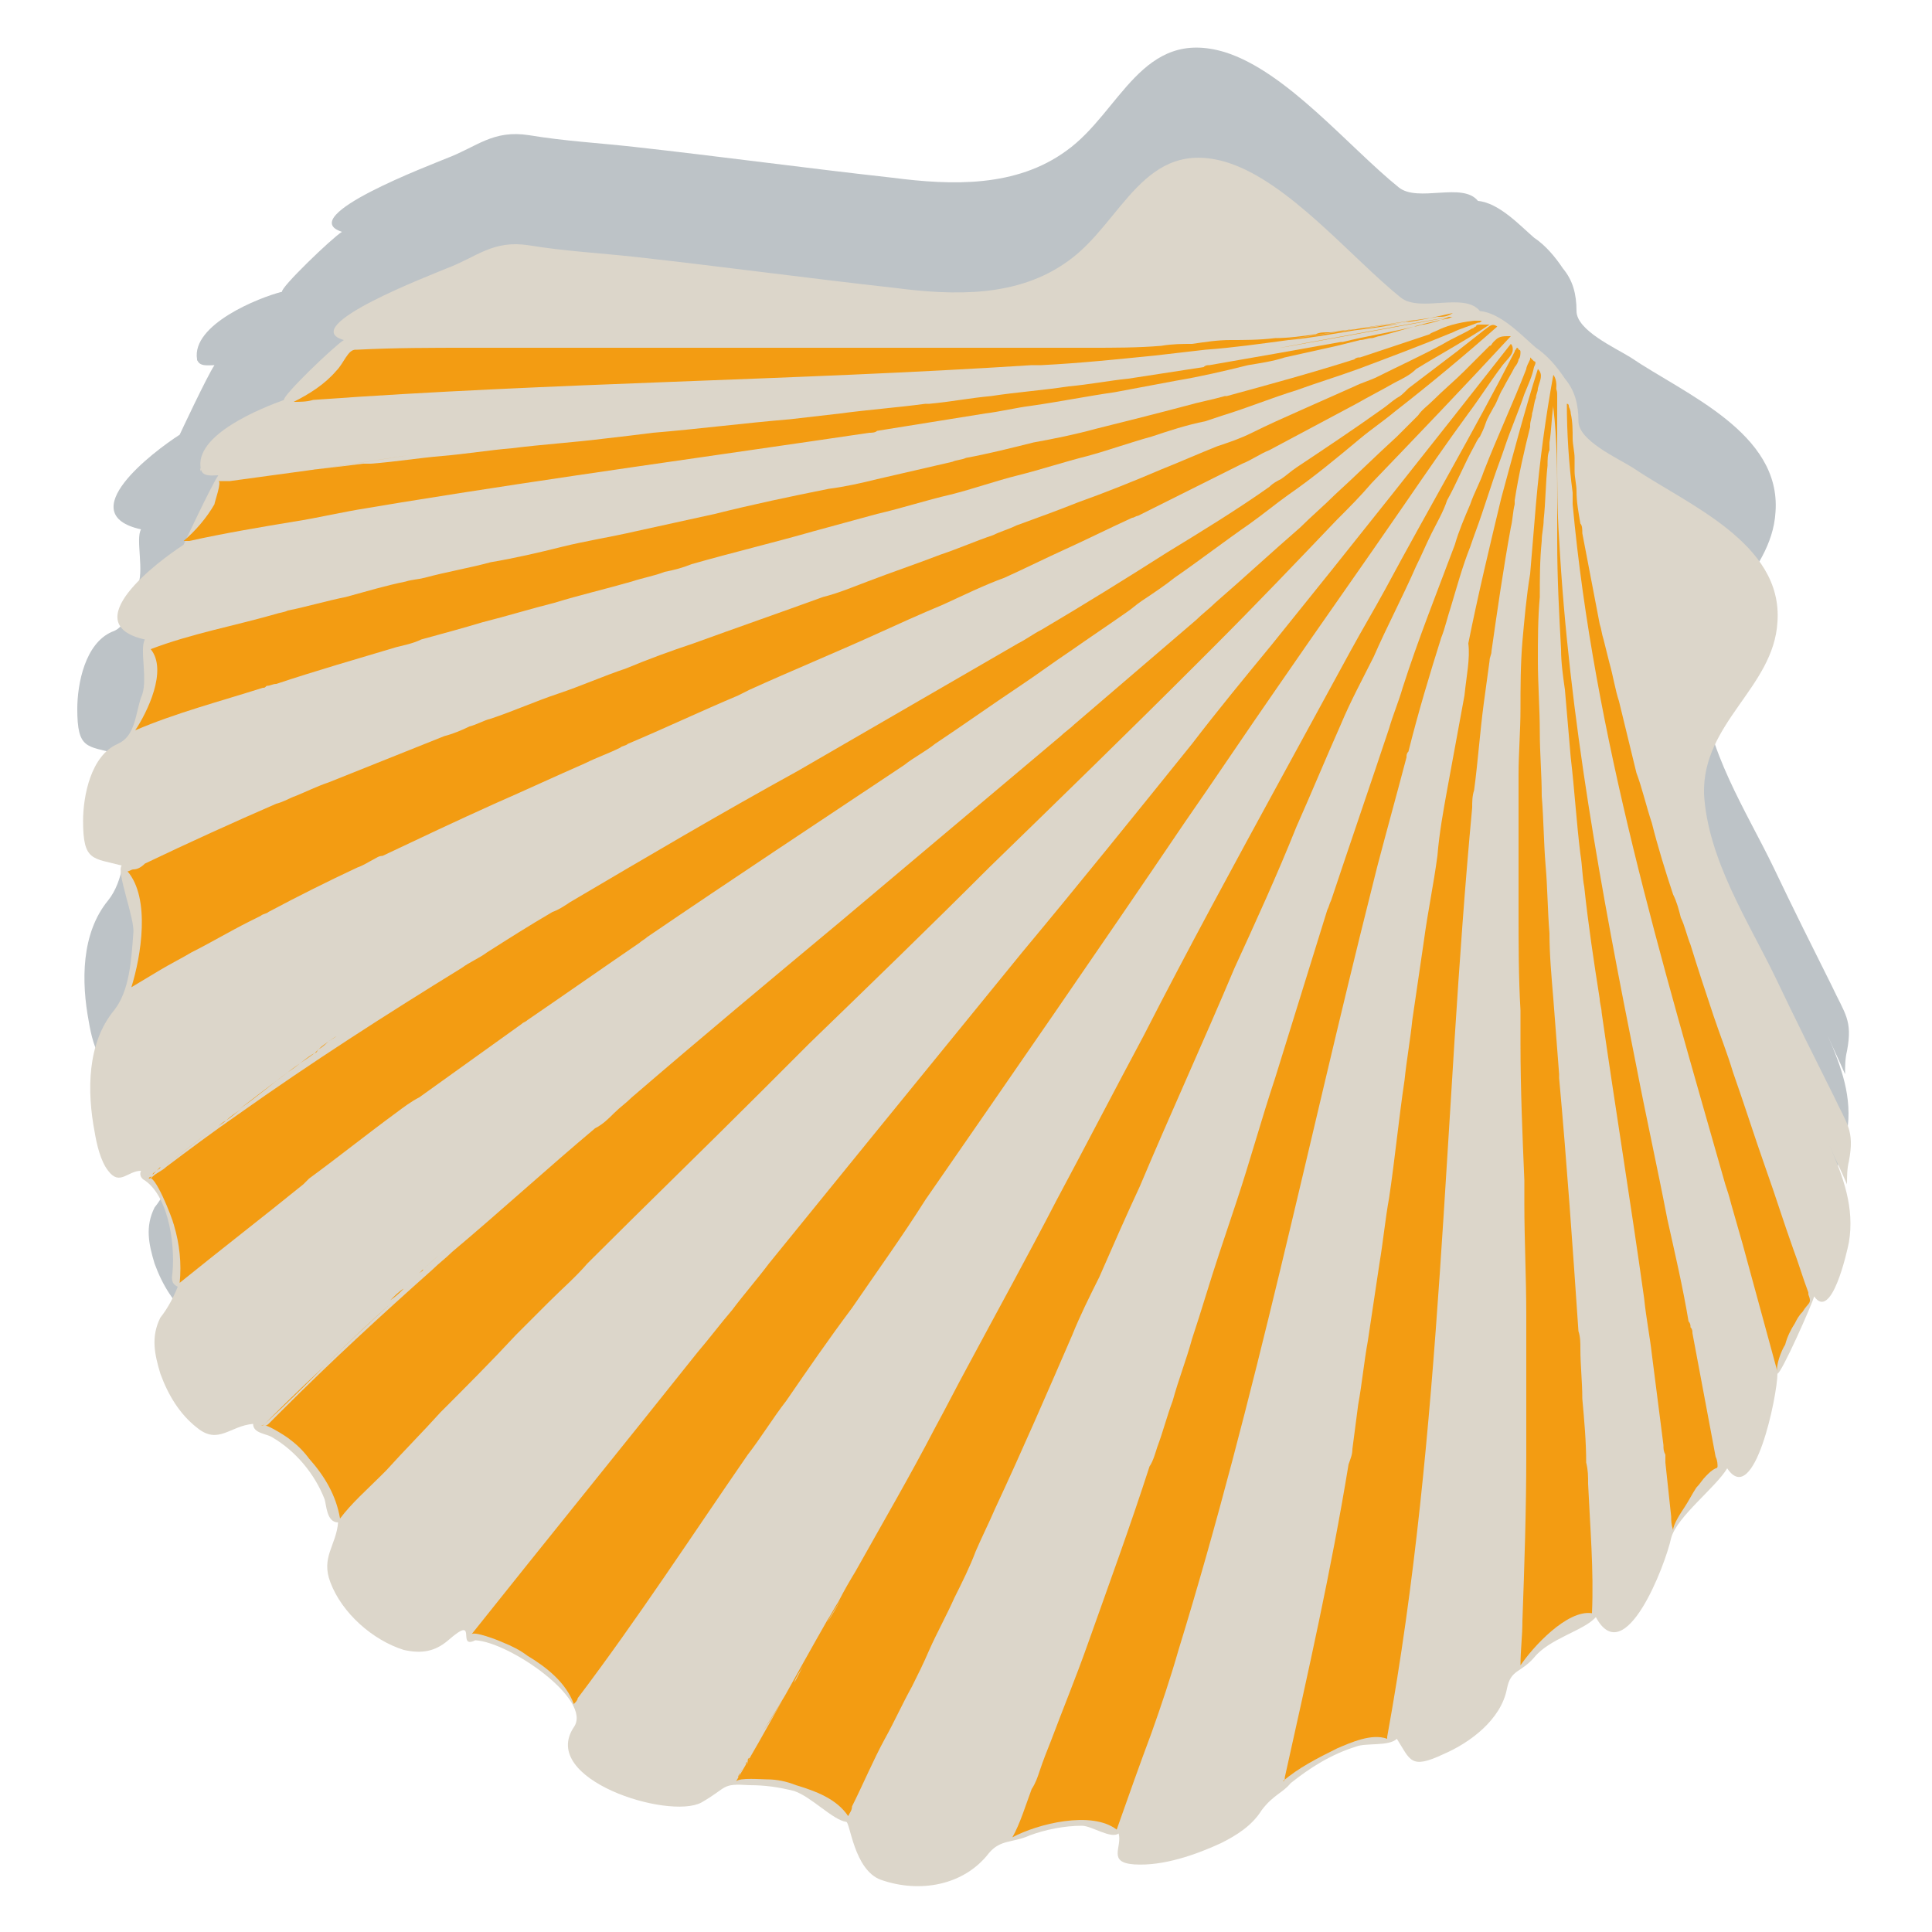 <?xml version="1.0" encoding="utf-8"?>
<!-- Generator: Adobe Illustrator 26.0.1, SVG Export Plug-In . SVG Version: 6.00 Build 0)  -->
<svg version="1.1" id="Layer_1" xmlns="http://www.w3.org/2000/svg" xmlns:xlink="http://www.w3.org/1999/xlink" x="0px" y="0px"
	 viewBox="0 0 100 100" style="enable-background:new 0 0 100 100;" xml:space="preserve">
<style type="text/css">
	.st0{fill:#BDC3C7;}
	.st1{fill:none;}
	.st2{fill:#DCD6CA;}
	.st3{fill:#F39C12;}
</style>
<g>
	<g>
		<path class="st0" d="M10.2,18.6C10.2,18.2,10.3,18.9,10.2,18.6L10.2,18.6z"/>
		<path class="st0" d="M17.7,12c-0.5,0.3-3.2,2.9-3.1,3.1c-1.2,0.3-4.7,1.7-4.4,3.5c0.1,0.4,0.6,0.3,0.9,0.3
			c-0.4,0.6-1.8,3.6-1.8,3.6c-1.4,0.9-5.6,4.1-2,4.9c-0.3,0.5,0.2,2.2-0.2,3c-0.4,0.8-0.4,2-1.3,2.3c-1.4,0.6-1.8,2.7-1.8,4
			c0,2.1,0.5,1.9,2,2.3c-0.2,0.3,0.7,2.9,0.6,3.6c-0.1,1.4-0.2,3-1,4c-1.4,1.7-1.4,4.2-1,6.3c0.1,0.6,0.3,1.5,0.7,2
			c0.6,0.8,1,0,1.7,0c-0.1,0.2,0,0.4,0.2,0.5c1.3,0.9,1.6,3.6,1.4,5c0,0.3,0.1,0.4,0.3,0.5c-0.2,0.5-0.5,1.1-0.9,1.6
			c-0.5,1-0.3,1.9,0,2.9c0.4,1.1,1,2.1,1.9,2.8c1.1,0.9,1.7-0.1,2.9-0.2c0,0.5,0.7,0.5,1,0.7c1.2,0.7,2.2,1.9,2.7,3.2
			c0.1,0.3,0.1,1.2,0.7,1.2c-0.1,1.2-0.9,1.8-0.4,3.1c0.6,1.6,2.2,3,3.8,3.5c0.9,0.2,1.6,0.1,2.3-0.5c1.6-1.4,0.4,0.5,1.4,0
			c1.8,0.1,6.1,3.1,5.1,4.5c-1.8,2.7,4.9,4.8,6.6,3.9c1.4-0.8,1-1,2.5-0.9c0.8,0,1.5,0.1,2.3,0.3c0.9,0.3,2,1.5,2.8,1.6
			c0.2,0,0.4,2.5,1.8,3c2,0.7,4.3,0.3,5.6-1.4c0.6-0.7,1.2-0.5,2.1-0.9c0.8-0.3,1.8-0.5,2.7-0.5c0.5,0,1.5,0.7,1.9,0.4
			c0.2,0.7-0.6,1.5,0.8,1.6c1.5,0.1,3.2-0.5,4.5-1.1c0.8-0.4,1.6-0.9,2.1-1.7c0.6-0.8,1.1-1,1.5-1.4c1-0.8,2.1-1.5,3.4-1.9
			c0.5-0.2,1.7,0,2.1-0.4c0.7,1.1,0.7,1.6,2.4,0.8c1.4-0.6,3-1.8,3.3-3.4c0.2-1,0.7-0.8,1.4-1.6c0.8-1,2.6-1.4,3.2-2.1
			c1.5,2.8,3.6-2.7,3.9-4.1c0-0.1,0.1-0.2,0.2-0.4c0,0,0,0,0,0c0,0,0,0,0,0c0.6-1,2.2-2.3,2.8-3.2c1.4,2.1,2.6-3.8,2.6-4.9
			c0.2,0,1.8-3.6,1.9-4c0.9,1.3,1.7-2.3,1.8-2.8c0.3-1.8-0.3-3.4-1-5c0.3,0.7,0.6,1.3,0.9,2c0-0.4,0-0.8,0.1-1.2
			c0.3-1.6-0.1-1.9-0.8-3.4c-1-2-2-4-3-6.1c-1.4-2.9-3.5-6.1-3.7-9.5c-0.1-3.7,3.6-5.5,3.8-8.9c0.3-4.1-4.7-6.1-7.5-8
			c-0.8-0.5-2.8-1.4-2.8-2.4c0-0.9-0.2-1.6-0.7-2.2c-0.4-0.6-0.9-1.2-1.5-1.6c-0.7-0.6-1.8-1.8-2.9-1.9c-0.8-1-3.1,0.1-4.1-0.7
			c-2.6-2.1-5.8-6-9-7c-4.3-1.3-5.4,3.1-8.2,5.1c-2.6,1.9-5.9,1.8-9,1.4c-4.5-0.5-8.9-1.1-13.4-1.6C31,7.4,29.2,7.3,27.4,7
			c-1.9-0.3-2.7,0.6-4.3,1.2C22.4,8.5,15.2,11.2,17.7,12z"/>
	</g>
	<g>
		<path class="st1" d="M8.2,50.1c0.6-0.3,1.1-0.6,1.6-0.9C9.3,49.5,8.8,49.8,8.2,50.1z"/>
		<path class="st1" d="M22.5,29.6c-0.2,0-0.4,0.1-0.6,0.1c1.1-0.3,2.3-0.5,3.4-0.8C24.4,29.1,23.4,29.3,22.5,29.6z"/>
		<path class="st1" d="M11.9,24.8c-0.1,0-0.2,0-0.3,0C11.7,24.8,11.8,24.8,11.9,24.8C11.9,24.8,11.9,24.8,11.9,24.8z"/>
		<path class="st1" d="M12.5,24.7c-0.1,0-0.1,0-0.2,0c1.5-0.2,2.9-0.4,4.4-0.6C15.3,24.3,13.9,24.5,12.5,24.7z"/>
		<path class="st1" d="M26.7,22.9c1.6-0.2,3.2-0.3,4.8-0.5C29.9,22.6,28.3,22.7,26.7,22.9z"/>
		<path class="st1" d="M19.7,23.7c-0.1,0-0.2,0-0.2,0c1.2-0.2,2.4-0.3,3.7-0.4C22,23.5,20.8,23.6,19.7,23.7z"/>
		<path class="st1" d="M15.5,26.9c1.3-0.2,2.5-0.5,3.8-0.7C18,26.5,16.7,26.7,15.5,26.9z"/>
		<path class="st1" d="M28.3,17.8c1.2,0,2.3,0,3.5,0C30.6,17.8,29.4,17.8,28.3,17.8z"/>
		<path class="st1" d="M22.7,17.9c-1.3,0-2.5,0-3.8,0.1c-0.2,0-0.3,0-0.5,0c1.9-0.1,3.9-0.1,5.8-0.1C23.7,17.9,23.2,17.9,22.7,17.9z
			"/>
		<path class="st1" d="M12.9,42.1c-1.1,0.5-2.3,1-3.4,1.5c-0.5,0.2-1,0.5-1.6,0.7c-0.1,0-0.2,0.1-0.4,0.2c2.3-1,4.5-2.1,6.8-3
			C13.8,41.7,13.4,41.9,12.9,42.1z"/>
		<path class="st1" d="M15,31.4c1-0.3,2-0.5,3-0.7C17,30.9,16,31.1,15,31.4z"/>
		<path class="st1" d="M20.5,33.2c-2.1,0.6-4.2,1.3-6.2,1.9c2.5-0.8,5-1.6,7.5-2.3C21.4,33,21,33.1,20.5,33.2z"/>
		<path class="st2" d="M10.4,24.3c0.1,0.4,0.6,0.3,0.9,0.3c-0.4,0.6-1.8,3.6-1.8,3.6c-1.4,0.9-5.6,4.1-2,4.9c-0.3,0.5,0.2,2.2-0.2,3
			C7,37,7,38.1,6.1,38.5c-1.4,0.6-1.8,2.7-1.8,4c0,2.1,0.5,1.9,2,2.3C6,45.1,7,47.6,6.9,48.3c-0.1,1.4-0.2,3-1,4
			c-1.4,1.7-1.4,4.2-1,6.3c0.1,0.6,0.3,1.5,0.7,2c0.6,0.8,1,0,1.7,0c-0.1,0.2,0,0.4,0.2,0.5c1.3,0.9,1.6,3.6,1.4,5
			c0,0.3,0.1,0.4,0.3,0.5c-0.2,0.5-0.5,1.1-0.9,1.6c-0.5,1-0.3,1.9,0,2.9c0.4,1.1,1,2.1,1.9,2.8c1.1,0.9,1.7-0.1,2.9-0.2
			c0,0.5,0.7,0.5,1,0.7c1.2,0.7,2.2,1.9,2.7,3.2c0.1,0.3,0.1,1.2,0.7,1.2c-0.1,1.2-0.9,1.8-0.4,3.1c0.6,1.6,2.2,3,3.8,3.5
			c0.9,0.2,1.6,0.1,2.3-0.5c1.6-1.4,0.4,0.5,1.4,0c1.8,0.1,6.1,3.1,5.1,4.5c-1.8,2.7,4.9,4.8,6.6,3.9c1.4-0.8,1-1,2.5-0.9
			c0.8,0,1.5,0.1,2.3,0.3c0.9,0.3,2,1.5,2.7,1.6c0.2,0,0.4,2.5,1.8,3c2,0.7,4.3,0.3,5.6-1.4c0.6-0.7,1.2-0.5,2.1-0.9
			c0.8-0.3,1.8-0.5,2.7-0.5c0.5,0,1.5,0.7,1.9,0.4c0.2,0.7-0.6,1.5,0.8,1.6c1.5,0.1,3.2-0.5,4.5-1.1c0.8-0.4,1.6-0.9,2.1-1.7
			c0.6-0.8,1.1-0.9,1.5-1.4c1-0.8,2.1-1.5,3.4-1.9c0.5-0.2,1.7,0,2.1-0.4c0.7,1.1,0.7,1.6,2.4,0.8c1.4-0.6,3-1.8,3.3-3.4
			c0.2-1,0.7-0.8,1.4-1.6c0.8-1,2.6-1.4,3.2-2.1c1.5,2.8,3.6-2.7,3.9-4.1c0.3-1.1,2.3-2.6,2.9-3.6c1.4,2.1,2.6-3.8,2.6-4.9
			c0.2,0,1.8-3.6,1.9-4c0.9,1.3,1.7-2.3,1.8-2.8c0.3-1.8-0.3-3.4-1-5c0.3,0.7,0.6,1.3,0.9,2c0-0.4,0-0.8,0.1-1.2
			c0.3-1.6-0.1-1.9-0.8-3.4c-1-2-2-4-3-6.1c-1.4-2.9-3.5-6.1-3.7-9.5c-0.1-3.7,3.6-5.5,3.8-8.9c0.3-4.1-4.7-6.1-7.5-8
			c-0.8-0.5-2.8-1.4-2.8-2.4c0-0.9-0.2-1.6-0.7-2.2c-0.4-0.6-0.9-1.2-1.5-1.6c-0.7-0.6-1.8-1.8-2.9-1.9c-0.8-1-3.1,0.1-4.1-0.7
			c-2.6-2.1-5.8-6-9-7c-4.3-1.3-5.4,3.1-8.2,5.1c-2.6,1.9-5.9,1.8-9,1.4c-4.5-0.5-8.9-1.1-13.4-1.6c-1.8-0.2-3.7-0.3-5.5-0.6
			c-1.9-0.3-2.7,0.6-4.3,1.2c-0.7,0.3-7.8,3-5.3,3.7c-0.5,0.3-3.2,2.9-3.1,3.1C13.6,21.1,10,22.5,10.4,24.3
			C10.4,24.6,10.3,24,10.4,24.3z"/>
		<g>
			<path class="st3" d="M81.4,26.1c1.1,12,4.6,23.6,7.9,35.2c0.1,0.3,0.2,0.6,0.3,1c0.2,0.7,0.4,1.4,0.6,2.1
				c0.6,2.2,1.2,4.4,1.8,6.6c0,0-4.2-16.3,0,0c-0.1-0.3,0.2-1.1,0.4-1.4c0.1-0.4,0.3-0.8,0.5-1.1c0.1-0.2,0.2-0.4,0.4-0.6
				c0.3-0.5,0.5-0.4,0.3-0.9c0,0,0,0,0-0.1c-0.3-0.8-0.5-1.5-0.8-2.3c-0.5-1.4-0.9-2.7-1.4-4.1c0,0,0,0,0,0c-0.6-1.7-1.1-3.3-1.7-5
				c-0.3-1-0.7-2-1-2.9c-0.4-1.2-0.8-2.4-1.2-3.7c-0.2-0.5-0.3-1-0.5-1.4c-0.1-0.4-0.2-0.8-0.4-1.2c-0.4-1.2-0.8-2.5-1.1-3.7
				c-0.3-0.9-0.5-1.8-0.8-2.6c-0.3-1.2-0.6-2.5-0.9-3.7c-0.2-0.6-0.3-1.3-0.5-2c-0.1-0.4-0.2-0.8-0.3-1.2c-0.1-0.3-0.1-0.5-0.2-0.8
				c-0.3-1.6-0.6-3.1-0.9-4.7c0-0.2,0-0.4-0.1-0.5c-0.1-0.6-0.2-1.1-0.2-1.7c0-0.3-0.1-0.7-0.1-1c0-0.1,0-0.2,0-0.4
				c0-0.1,0-0.2,0-0.3c0-0.3-0.1-0.7-0.1-1c0-0.4,0-0.9-0.1-1.3c0-0.2-0.1-0.3-0.1-0.4c0,0,0-0.1-0.1-0.1c0,0,0,0,0,0
				c0,1.5,0.1,3.1,0.3,4.6C81.4,25.6,81.4,25.9,81.4,26.1z"/>
			<path class="st3" d="M80.6,26c0,0.7,0,1.3,0,2c0,1.9,0.1,3.8,0.2,5.6c0,0.7,0.1,1.4,0.2,2.1c0.1,1.2,0.2,2.3,0.3,3.5
				c0.2,1.7,0.3,3.4,0.5,5c0.1,0.6,0.1,1.2,0.2,1.7c0.2,1.9,0.5,3.9,0.8,5.8c0,0.2,0.1,0.5,0.1,0.7c0.7,4.9,1.5,9.8,2.2,14.8
				c0.1,1,0.3,2,0.4,2.9c0.2,1.6,0.4,3.1,0.6,4.7c0,0.2,0,0.3,0.1,0.5c0,0.1,0,0.3,0,0.4c0.1,0.9,0.2,1.9,0.3,2.8
				c0,0.2,0,0.4,0.1,0.7c0-0.3,0.4-0.9,0.6-1.2c0.2-0.3,0.4-0.7,0.6-1c0.2-0.2,0.3-0.4,0.5-0.6c0.2-0.2,0.3-0.3,0.5-0.4
				c0.1,0,0.1-0.1,0.1-0.1c0-0.1,0-0.3-0.1-0.5c0,0,0,0,0,0c-0.4-2.1-0.8-4.3-1.2-6.4c0-0.1,0-0.2-0.1-0.3c0-0.1,0-0.2-0.1-0.3
				c-0.3-1.8-0.7-3.5-1.1-5.3c-0.5-2.6-1.1-5.3-1.6-7.9c-1.8-9-3.5-18.1-4-27.3c0,0,0,0,0,0c0,0,0,0,0,0c-0.1-1.4-0.1-2.9-0.1-4.3
				c0,0,0,0,0-0.1c0-0.7,0-1.5,0-2.2c0-0.1,0-0.2,0-0.3c0-0.2,0-0.4,0-0.5c0-0.2,0-0.4-0.2-0.5c0,0.2,0,0.4,0,0.5c0,0.2,0,0.4,0,0.6
				C80.6,22.8,80.6,24.4,80.6,26z"/>
			<path class="st3" d="M78.8,33.2c-0.1,1.2-0.1,2.4-0.1,3.5c0,1.1-0.1,2.3-0.1,3.4c0,1.5,0,3,0,4.5c0,0.8,0,1.6,0,2.4
				c0,1.8,0,3.6,0.1,5.3c0,0.6,0,1.1,0,1.7c0,2.4,0.1,4.7,0.2,7.1c0,0.4,0,0.8,0,1.2c0,1.9,0.1,3.8,0.1,5.8c0,0.8,0,1.5,0,2.3
				c0,1.6,0,3.2,0,4.7c0,0.1,0,0.2,0,0.2c0,2.9-0.1,5.8-0.2,8.6c0,0.8-0.1,1.5-0.1,2.3c0,0,0,0,0,0c0.6-0.9,2.4-2.9,3.7-2.7
				c0,0,0,0,0,0c0.1-2.2-0.1-4.5-0.2-6.7c0-0.4,0-0.7-0.1-1.1c0-1.1-0.1-2.2-0.2-3.3c0-0.9-0.1-1.7-0.1-2.6c0-0.3,0-0.6-0.1-0.9
				c-0.3-4.4-0.6-8.7-1-13.1c0-0.1,0-0.2,0-0.2c-0.1-1.3-0.2-2.6-0.3-3.9c-0.1-1.2-0.2-2.3-0.2-3.4c-0.1-1.2-0.1-2.4-0.2-3.5
				c-0.1-1.2-0.1-2.4-0.2-3.6c0-1.1-0.1-2.2-0.1-3.3c0-1.2-0.1-2.5-0.1-3.7c0-1.1,0-2.2,0.1-3.3c0-1,0-1.9,0.1-2.9
				c0-0.4,0.1-0.7,0.1-1.1c0.1-0.9,0.1-1.9,0.2-2.8c0-0.3,0-0.6,0.1-0.8c0-0.1,0-0.2,0-0.4c0.1-0.6,0.1-1.2,0.2-1.9
				c0.1-0.5,0.3-1.2,0-1.6c-0.4,2.2-0.7,4.4-0.9,6.7c-0.1,1.2-0.2,2.4-0.3,3.6C79,30.9,78.9,32.1,78.8,33.2z"/>
			<path class="st3" d="M75.8,36c-0.3,1.6-0.6,3.3-0.9,4.9c-0.2,1.1-0.4,2.2-0.5,3.4c-0.2,1.5-0.5,2.9-0.7,4.4
				c-0.2,1.4-0.4,2.7-0.6,4.1c-0.1,1-0.3,2.1-0.4,3.1c-0.3,2-0.5,4.1-0.8,6.1c-0.2,1.1-0.3,2.2-0.5,3.4c-0.2,1.3-0.4,2.7-0.6,4
				c-0.2,1.1-0.3,2.2-0.5,3.3c-0.1,0.8-0.2,1.5-0.3,2.3c0,0.3-0.1,0.5-0.2,0.8c-0.9,5.5-2.1,10.8-3.3,16.2c0,0.1,0,0.2-0.1,0.2
				c0.8-0.7,1.8-1.2,2.8-1.7c0.7-0.3,1.8-0.8,2.6-0.5c0,0,0-0.1,0-0.1c2.9-15.9,2.9-32.1,4.4-48.1c0-0.3,0-0.6,0.1-0.9
				c0.2-1.5,0.3-3,0.5-4.5c0.1-0.7,0.2-1.5,0.3-2.2c0-0.2,0.1-0.3,0.1-0.5c0.3-2.1,0.6-4.2,1-6.4c0.1-0.4,0.1-0.8,0.2-1.2
				c0-0.1,0-0.1,0-0.2c0.2-1.3,0.5-2.6,0.8-3.8c0,0,0-0.1,0-0.1c0-0.2,0.1-0.4,0.1-0.6c0.1-0.3,0.1-0.6,0.2-0.8
				c0-0.2,0.1-0.3,0.1-0.5c0.1-0.4,0.3-0.7,0-1c-0.7,2.2-1.3,4.5-1.9,6.7c-0.6,2.5-1.2,5-1.7,7.5C76.1,34.1,75.9,35,75.8,36z"/>
			<path class="st3" d="M76.8,24.4c-0.2,0.6-0.5,1.1-0.7,1.7c-0.3,0.7-0.6,1.4-0.8,2.1c-0.9,2.4-1.9,4.9-2.7,7.4
				c-0.2,0.7-0.5,1.4-0.7,2.1c-1,3-2,5.9-3,8.9c-0.1,0.2-0.1,0.3-0.2,0.5c-0.9,2.9-1.8,5.8-2.7,8.7c-0.7,2.1-1.3,4.3-2,6.4
				c-0.3,0.9-0.6,1.8-0.9,2.7c-0.5,1.5-0.9,2.9-1.4,4.4c-0.3,1.1-0.7,2.1-1,3.2c-0.3,0.8-0.5,1.6-0.8,2.4c-0.1,0.3-0.2,0.7-0.4,1
				c-1,3.1-2.1,6.1-3.2,9.2c-0.6,1.7-1.3,3.4-1.9,5c-0.2,0.5-0.4,1-0.6,1.6c-0.1,0.3-0.2,0.6-0.4,0.9c0,0,0,0,0,0
				c-0.3,0.8-0.6,1.8-1,2.5c0.4-0.2,0,0,0,0c1.3-0.7,4.1-1.4,5.4-0.4c0.6-1.7,1.2-3.4,1.8-5c0.5-1.4,1-2.9,1.4-4.3c0,0,0,0,0,0
				C65,72.4,67.7,59.1,71,46c0.1-0.4,0.2-0.8,0.3-1.2c0.5-1.9,1-3.7,1.5-5.6c0-0.1,0-0.2,0.1-0.3c0.5-2,1.1-4,1.7-5.9
				c0.2-0.5,0.3-1,0.5-1.6c0.3-1,0.6-2.1,1-3.1c0.2-0.6,0.4-1.1,0.6-1.7c0.2-0.6,0.4-1.2,0.6-1.8c0.2-0.6,0.4-1.1,0.6-1.7
				c0.3-0.9,0.7-1.8,1-2.7c0.2-0.5,0.4-0.9,0.5-1.4c0.1-0.2,0.1-0.3,0-0.3c0,0-0.1-0.1-0.2-0.2c0,0,0,0.1,0,0.1
				c-0.1,0.2-0.2,0.4-0.2,0.5C78.3,20.9,77.5,22.6,76.8,24.4z"/>
			<path class="st3" d="M71.7,30.5c-0.6,1.1-1.2,2.1-1.8,3.2c-1.2,2.2-2.4,4.4-3.6,6.6c-2.4,4.4-4.8,8.8-7.1,13.3
				c-1.5,2.8-3,5.7-4.5,8.5c-1.5,2.9-3.1,5.8-4.6,8.6c-0.6,1.1-1.1,2.1-1.7,3.2c-1.3,2.5-2.7,4.9-4.1,7.4c-0.3,0.5-0.6,1-0.9,1.6
				c-0.2,0.3-0.4,0.7-0.6,1c-1.6,2.8-3.1,5.6-4.7,8.3c0.2-0.2,1.3-0.1,1.6-0.1c0.5,0,1,0.1,1.5,0.3c1,0.3,2.1,0.7,2.7,1.6l0,0
				c0.1-0.2,0.2-0.3,0.2-0.5c0.6-1.2,1.1-2.4,1.7-3.5c0.5-0.9,0.9-1.8,1.4-2.7c0.3-0.6,0.6-1.2,0.9-1.9c0.4-0.9,0.9-1.8,1.3-2.7
				c0.4-0.8,0.8-1.6,1.1-2.4c0.3-0.7,0.7-1.5,1-2.2c1.4-3,2.7-6,4-9c0.4-1,0.9-2,1.4-3c0.7-1.6,1.4-3.2,2.1-4.7
				c1.6-3.8,3.3-7.5,4.9-11.3c1.1-2.4,2.2-4.8,3.2-7.3c0.8-1.8,1.5-3.5,2.3-5.3c0.5-1.2,1.1-2.3,1.7-3.5c0.7-1.6,1.5-3.1,2.2-4.7
				c0.3-0.6,0.5-1.1,0.8-1.7c0.3-0.6,0.6-1.1,0.8-1.7c0.5-0.9,0.9-1.9,1.4-2.8c0.1-0.2,0.2-0.4,0.3-0.5c0.1-0.2,0.2-0.4,0.3-0.7
				c0.1-0.3,0.3-0.6,0.4-0.8c0.2-0.3,0.3-0.7,0.5-1c0.2-0.4,0.4-0.7,0.6-1.1c0.1-0.1,0.2-0.3,0.2-0.4c0.1-0.1,0.1-0.3,0.1-0.4
				c0,0,0-0.1-0.1-0.1c0,0,0-0.1-0.1-0.1c0,0,0,0,0,0l0,0c0,0.1-0.1,0.1-0.1,0.2C76.3,22.3,73.9,26.4,71.7,30.5z M44,82
				c-0.3,0.4-0.6,1.1-1.2,2C43.3,83.1,43.8,82.4,44,82z M42.3,84.9c0,0.1-0.1,0.1-0.1,0.2C42.3,85,42.3,84.9,42.3,84.9z M41.6,86.2
				c-0.2,0.3-0.3,0.6-0.5,0.9C41.2,86.8,41.4,86.5,41.6,86.2z M40.9,87.3c-0.4,0.7-0.9,1.5-1.4,2.3C39.9,89,40.4,88.2,40.9,87.3z
				 M38.8,91c0,0.1-0.1,0.1-0.1,0.2c0,0,0,0.1-0.1,0.1c0,0,0-0.1,0.1-0.1C38.7,91.1,38.7,91,38.8,91z M38.4,91.6
				c-0.1,0.1-0.1,0.3-0.2,0.4C38.2,91.9,38.3,91.8,38.4,91.6z"/>
			<path class="st3" d="M65.8,33.4c-1.4,1.7-2.8,3.4-4.1,5.1c-2.9,3.6-5.8,7.2-8.8,10.8c-2.6,3.2-5.3,6.5-7.9,9.7
				c-1.7,2.1-3.5,4.3-5.2,6.4c-0.6,0.8-1.3,1.6-1.9,2.4c-0.6,0.7-1.2,1.5-1.8,2.2c-3.9,4.9-7.8,9.7-11.7,14.6
				c0.1-0.2,1.4,0.3,1.6,0.4c0.5,0.2,0.9,0.4,1.3,0.7c1,0.6,2,1.4,2.4,2.5c0.1-0.1,0.2-0.2,0.2-0.3c3.1-4.1,5.9-8.4,8.8-12.6
				c0.7-0.9,1.3-1.9,2-2.8c1.1-1.6,2.2-3.2,3.4-4.8c1.3-1.9,2.6-3.7,3.8-5.6c4.5-6.5,9-13,13.4-19.5c1.6-2.3,3.2-4.7,4.8-7
				c2.2-3.2,4.4-6.3,6.6-9.5c1.1-1.6,2.2-3.2,3.3-4.7c0.6-0.8,1.1-1.6,1.7-2.4c0,0,0,0,0,0c0.2-0.3,0.6-0.6,0.6-0.9
				c0-0.1,0-0.2-0.1-0.3c0,0,0,0,0,0l0,0C74.2,22.9,70,28.2,65.8,33.4z"/>
			<path class="st3" d="M20.9,66.7c0.3-0.3,0.6-0.6,0.8-0.8C21.5,66.1,21.2,66.4,20.9,66.7z"/>
			<path class="st3" d="M21.7,65.9c0.1-0.1,0.1-0.1,0.2-0.2C21.9,65.8,21.8,65.8,21.7,65.9z"/>
			<path class="st3" d="M13.7,73.7C13.7,73.7,13.6,73.7,13.7,73.7c-0.1,0.1-0.1,0.1-0.2,0.1C13.5,73.8,13.6,73.8,13.7,73.7
				C13.6,73.7,13.7,73.7,13.7,73.7z"/>
			<path class="st3" d="M16.8,70.7c1.1-1.1,2.4-2.3,3.5-3.3C19.4,68.2,18.2,69.3,16.8,70.7z"/>
			<path class="st3" d="M21.9,65.7C22.8,64.9,23,64.7,21.9,65.7L21.9,65.7z"/>
			<path class="st3" d="M77.3,17.7c-0.1,0.1-0.1,0.2-0.2,0.2c-0.4,0.4-0.9,0.9-1.3,1.3c-0.5,0.5-1.1,1-1.6,1.5
				c-0.3,0.3-0.6,0.5-0.8,0.8c-0.2,0.2-0.3,0.3-0.5,0.5c-0.2,0.2-0.4,0.4-0.6,0.6c-1.1,1-2.1,2-3.2,3c-0.6,0.6-1.2,1.1-1.8,1.7
				c-1.5,1.3-2.9,2.6-4.4,3.9c-0.3,0.3-0.7,0.6-1,0.9c-2.1,1.8-4.2,3.6-6.3,5.4c-0.2,0.2-0.5,0.4-0.7,0.6c-3.8,3.2-7.6,6.4-11.4,9.6
				c-3.6,3-7.2,6-10.8,9.1c-0.3,0.3-0.6,0.5-0.9,0.8c-0.3,0.3-0.6,0.6-1,0.8c-2.5,2.1-4.9,4.3-7.4,6.4c-0.3,0.3-0.7,0.6-1,0.9
				c-2.7,2.4-5.3,4.8-7.8,7.3c-0.2,0.2-0.5,0.5-0.7,0.7c0,0-0.1,0.1-0.2,0.1c0.1-0.1,1.2,0.6,1.3,0.7c0.4,0.3,0.7,0.6,1,1
				c0.8,0.9,1.4,1.9,1.6,3.1c0.6-0.8,1.4-1.5,2.1-2.2c0.1-0.1,0.2-0.2,0.3-0.3c0.9-1,1.9-2,2.8-3c1.3-1.3,2.6-2.6,3.9-4
				c0.6-0.6,1.1-1.1,1.7-1.7c0.7-0.7,1.4-1.3,2-2c3-3,6-5.9,9-8.9c0.1-0.1,0.1-0.1,0.2-0.2c0.8-0.8,1.5-1.5,2.3-2.3
				c3.1-3,6.2-6,9.3-9.1c3.6-3.5,7.2-7,10.8-10.6c0.1-0.1,0.1-0.1,0.2-0.2c0.2-0.2,0.4-0.4,0.6-0.6c2.2-2.2,4.3-4.4,6.4-6.6
				c0.6-0.6,1.2-1.2,1.8-1.9c2.4-2.5,4.8-5,7.2-7.6c0,0,0,0,0,0c0,0,0,0,0,0c-0.1,0-0.1,0-0.2,0C77.6,17.4,77.5,17.5,77.3,17.7z"/>
			<path class="st3" d="M20.2,67.3c0.2-0.2,0.5-0.5,0.7-0.6C20.7,66.9,20.5,67.1,20.2,67.3z"/>
			<path class="st3" d="M13.7,73.7c1.2-1.1,2.2-2.1,3.1-3C15.3,72.1,14.1,73.3,13.7,73.7z"/>
			<path class="st3" d="M7.7,61c0.1,0,0.1-0.1,0.2-0.1C7.7,60.9,7.7,61,7.7,61z"/>
			<path class="st3" d="M72.3,20.6c-0.3,0.2-0.5,0.4-0.8,0.6c-1.4,1-2.9,2-4.4,3c-0.3,0.2-0.5,0.4-0.8,0.6c-0.2,0.1-0.4,0.2-0.6,0.4
				c-1.7,1.2-3.5,2.3-5.3,3.4c-2.2,1.4-4.3,2.7-6.5,4c-0.4,0.2-0.8,0.5-1.2,0.7c-3.8,2.2-7.6,4.4-11.4,6.6c-4,2.2-7.9,4.5-11.8,6.8
				c-0.3,0.2-0.6,0.4-0.9,0.5c-1.2,0.7-2.3,1.4-3.4,2.1c-0.4,0.3-0.9,0.5-1.3,0.8c-3.9,2.4-7.8,4.9-11.6,7.6
				c-1.3,0.9-2.5,1.8-3.7,2.7c-0.2,0.2-0.5,0.3-0.7,0.5c-0.1,0.1-0.1,0.1-0.2,0.1C8,60.7,8.9,63,9,63.4c0.3,1,0.4,2,0.3,3
				c2.1-1.7,4.3-3.4,6.4-5.1c0.1-0.1,0.2-0.2,0.3-0.3c1.5-1.1,3-2.3,4.5-3.4c0.4-0.3,0.8-0.6,1.2-0.8c1.8-1.3,3.5-2.5,5.3-3.8
				c0.1-0.1,0.2-0.1,0.3-0.2c1.9-1.3,3.9-2.7,5.8-4c0.1-0.1,0.3-0.2,0.4-0.3c4.4-3,8.8-5.9,13.3-8.9c0.5-0.4,1.1-0.7,1.6-1.1
				c1.5-1,2.9-2,4.4-3c0.9-0.6,1.7-1.2,2.6-1.8c1-0.7,1.9-1.3,2.9-2c0.3-0.2,0.5-0.4,0.8-0.6c0.6-0.4,1.2-0.8,1.7-1.2
				c1.3-0.9,2.6-1.9,3.9-2.8c0.7-0.5,1.3-1,2-1.5c1.3-0.9,2.5-1.9,3.7-2.9c0.6-0.5,1.2-0.9,1.8-1.4c1.8-1.4,3.6-2.9,5.3-4.4l0,0
				c0,0,0,0,0,0c-0.3-0.2-0.4,0-0.7,0.2c-0.5,0.4-0.9,0.7-1.4,1.1c-0.8,0.6-1.7,1.3-2.5,1.9C72.6,20.4,72.5,20.5,72.3,20.6z"/>
			<path class="st3" d="M17,53.9C17.6,53.5,17.5,53.6,17,53.9L17,53.9z"/>
			<path class="st3" d="M16.3,54.5c0.1,0,0.1-0.1,0.2-0.2C16.4,54.4,16.4,54.4,16.3,54.5z"/>
			<path class="st3" d="M8.1,60.6c-0.1,0.1-0.2,0.1-0.2,0.2c0,0,0,0,0,0c0,0,0,0,0,0C7.9,60.8,8,60.7,8.1,60.6z"/>
			<path class="st3" d="M16.5,54.3c0.2-0.2,0.4-0.3,0.5-0.4C16.9,54,16.7,54.2,16.5,54.3z"/>
			<path class="st3" d="M11.3,58.3c0.1-0.1,0.3-0.2,0.4-0.3C11.5,58.1,11.4,58.2,11.3,58.3z"/>
			<path class="st3" d="M8.3,60.5c0.7-0.5,1.7-1.3,2.9-2.2C10.4,58.9,9.4,59.7,8.3,60.5z"/>
			<path class="st3" d="M14.9,55.5c0.5-0.4,1-0.7,1.4-1C15.9,54.7,15.5,55.1,14.9,55.5z"/>
			<path class="st3" d="M8.1,60.6c0.1-0.1,0.2-0.1,0.2-0.2C8.2,60.5,8.1,60.6,8.1,60.6z"/>
			<path class="st3" d="M12.4,57.4c1-0.7,1.8-1.4,2.5-1.9C14.1,56.1,13.3,56.7,12.4,57.4z"/>
			<path class="st3" d="M11.7,58c0.3-0.2,0.5-0.4,0.8-0.6C12.2,57.6,11.9,57.8,11.7,58z"/>
			<path class="st3" d="M76.4,16.9c-0.1,0-0.1,0.1-0.2,0.1c-0.5,0.3-1,0.5-1.5,0.8c-1.1,0.6-2.2,1.1-3.4,1.7
				c-0.4,0.2-0.8,0.3-1.2,0.5c-0.9,0.4-1.8,0.8-2.7,1.2c-0.9,0.4-1.8,0.8-2.6,1.2c-0.6,0.3-1.2,0.5-1.8,0.7c-1,0.4-1.9,0.8-2.9,1.2
				c-1.4,0.6-2.9,1.2-4.3,1.7c-1,0.4-2.1,0.8-3.2,1.2c-0.4,0.2-0.8,0.3-1.2,0.5c-0.9,0.3-1.8,0.7-2.7,1c-1.3,0.5-2.5,0.9-3.8,1.4
				c-0.8,0.3-1.5,0.6-2.3,0.8c-2.2,0.8-4.5,1.6-6.7,2.4c-1.2,0.4-2.3,0.8-3.5,1.3c-1.2,0.4-2.3,0.9-3.5,1.3
				c-1.2,0.4-2.3,0.9-3.5,1.3c-0.4,0.1-0.7,0.3-1.1,0.4c-0.4,0.2-0.9,0.4-1.3,0.5c-2,0.8-4,1.6-6,2.4c-0.6,0.2-1.2,0.5-1.7,0.7
				c-0.3,0.1-0.6,0.3-1,0.4c-2.3,1-4.5,2-6.8,3.1C7.3,44.9,7.1,45,6.9,45c-0.1,0-0.2,0.1-0.3,0.1c1.2,1.4,0.7,4.4,0.2,6c0,0,0,0,0,0
				c0.5-0.3,1-0.6,1.5-0.9c0.5-0.3,1.1-0.6,1.6-0.9c1-0.5,2-1.1,3-1.6c0.2-0.1,0.4-0.2,0.6-0.3c0.1-0.1,0.3-0.1,0.4-0.2
				c1.5-0.8,3.1-1.6,4.6-2.3c0.3-0.1,0.6-0.3,0.8-0.4c0.2-0.1,0.3-0.2,0.5-0.2c1.9-0.9,3.8-1.8,5.8-2.7c1.6-0.7,3.1-1.4,4.7-2.1
				c0.6-0.3,1.2-0.5,1.8-0.8c0.1-0.1,0.3-0.1,0.4-0.2c1.9-0.8,3.8-1.7,5.7-2.5c0.2-0.1,0.4-0.2,0.6-0.3c2.2-1,4.4-1.9,6.6-2.9
				c1.1-0.5,2.2-1,3.4-1.5c1.1-0.5,2.1-1,3.2-1.4c1.1-0.5,2.1-1,3.2-1.5c1.1-0.5,2.3-1.1,3.4-1.6c0.1,0,0.2-0.1,0.3-0.1
				c1.8-0.9,3.6-1.8,5.4-2.7c0.5-0.2,0.9-0.5,1.4-0.7c1.5-0.8,3-1.6,4.5-2.4c0.7-0.4,1.3-0.7,2-1.1c0.4-0.2,0.8-0.4,1.1-0.7
				c1.3-0.8,2.6-1.5,3.8-2.3c0,0,0,0,0,0c0,0,0,0,0,0c0,0,0,0,0,0c0,0,0,0-0.1,0c-0.1,0-0.2,0-0.3,0C76.5,16.8,76.4,16.8,76.4,16.9z
				"/>
			<path class="st3" d="M74.4,17.1c-0.2,0.1-0.3,0.1-0.4,0.2c-1.2,0.4-2.4,0.8-3.6,1.2c-0.1,0-0.2,0-0.3,0.1
				c-2.2,0.7-4.4,1.3-6.6,1.9c0,0-0.1,0-0.1,0c-0.7,0.2-1.3,0.3-2,0.5c-1.5,0.4-3.1,0.8-4.7,1.2c-1.1,0.3-2.1,0.5-3.2,0.7
				c-1.2,0.3-2.4,0.6-3.5,0.8c-0.2,0.1-0.5,0.1-0.7,0.2c-1.3,0.3-2.6,0.6-3.9,0.9c-0.8,0.2-1.7,0.4-2.5,0.5c-2,0.4-3.9,0.8-5.9,1.3
				c-1.4,0.3-2.7,0.6-4.1,0.9c-1.3,0.3-2.6,0.5-3.8,0.8c-1.2,0.3-2.5,0.6-3.7,0.8c-1.1,0.3-2.3,0.5-3.4,0.8C21.6,30,21.3,30,21,30.1
				c-1,0.2-2,0.5-3.1,0.8c-1,0.2-2,0.5-3,0.7c-0.2,0.1-0.4,0.1-0.7,0.2c-2.1,0.6-4.3,1-6.4,1.8c0,0,0,0,0,0c0.9,1.1-0.2,3.3-0.8,4.2
				c2.1-0.9,4.4-1.5,6.6-2.2c0.1,0,0.1,0,0.2-0.1c0.2,0,0.3-0.1,0.5-0.1c2.1-0.7,4.2-1.3,6.2-1.9c0.4-0.1,0.9-0.2,1.3-0.4
				c1.1-0.3,2.2-0.6,3.2-0.9c1.2-0.3,2.5-0.7,3.7-1c1.3-0.4,2.6-0.7,4-1.1c0.6-0.2,1.2-0.3,1.7-0.5c0.5-0.1,0.9-0.2,1.4-0.4
				c2.1-0.6,4.2-1.1,6.3-1.7c1.1-0.3,2.2-0.6,3.3-0.9c1.3-0.3,2.5-0.7,3.8-1c1.2-0.3,2.3-0.7,3.5-1c1.2-0.3,2.4-0.7,3.6-1
				c1.1-0.3,2.2-0.7,3.3-1c0.9-0.3,1.8-0.6,2.8-0.8c0.3-0.1,0.6-0.2,0.9-0.3c1.3-0.4,2.5-0.9,3.8-1.3c1.1-0.4,2.1-0.7,3.2-1.1
				c1.6-0.6,3.2-1.2,4.9-1.9c0.4-0.2,0.8-0.3,1.3-0.5c0.1,0,0.1,0,0.2-0.1c-0.1,0-0.3,0-0.4,0C75.4,16.7,74.8,16.9,74.4,17.1z"/>
			<path class="st3" d="M74.4,16.4C74.3,16.4,74.3,16.4,74.4,16.4c-0.5,0.1-0.9,0.1-1.3,0.2c-0.2,0-0.3,0.1-0.5,0.1
				c-0.4,0.1-0.8,0.1-1.3,0.2c-0.6,0.1-1.1,0.1-1.7,0.2c-0.3,0-0.5,0.1-0.8,0.1c-0.3,0-0.5,0-0.7,0.1c-0.7,0.1-1.4,0.2-2.1,0.2
				c-0.8,0.1-1.6,0.1-2.3,0.1c-0.7,0-1.3,0.1-2,0.2c-0.5,0-1,0-1.6,0.1c-1.2,0.1-2.4,0.1-3.7,0.1C55.2,18,54,18,52.8,18
				c-1.2,0-2.4,0-3.6,0c-0.6,0-1.3,0-1.9,0c-0.6,0-1.2,0-1.9,0c-1.2,0-2.5,0-3.7,0c-1.9,0-3.8,0-5.6,0c-1.4,0-2.9,0-4.3,0
				c-1.2,0-2.3,0-3.5,0c-1.3,0-2.7,0-4,0c-1.9,0-3.9,0-5.8,0.1c0,0-0.1,0-0.1,0c-0.4,0-0.6,0.7-1,1.1c-0.6,0.7-1.4,1.2-2.2,1.6
				c0.3,0,0.7,0,1-0.1c12.4-0.9,24.8-1,37.2-1.8c0.2,0,0.4,0,0.5,0c2-0.1,3.9-0.3,5.9-0.5c0.9-0.1,1.7-0.2,2.6-0.3
				c1.4-0.1,2.8-0.3,4.3-0.5c1.1-0.1,2.2-0.3,3.4-0.5c0.8-0.1,1.7-0.2,2.5-0.4c0.9-0.1,1.7-0.3,2.6-0.5c0,0,0,0,0,0c0,0,0,0,0,0
				C74.9,16.4,74.7,16.4,74.4,16.4C58,18.9,71.5,16.8,74.4,16.4z"/>
			<path class="st3" d="M75.1,16.4C75.1,16.4,75.1,16.4,75.1,16.4L75.1,16.4C74.8,16.4,55.4,20,75.1,16.4z"/>
			<path class="st3" d="M73.7,16.8c-0.2,0-0.3,0.1-0.5,0.1c-1.2,0.3-2.5,0.5-3.7,0.8c0,0-0.1,0-0.1,0c-2.2,0.4-4.5,0.8-6.8,1.2
				c-0.1,0-0.2,0-0.3,0.1c-1.3,0.2-2.6,0.4-3.9,0.6c-1,0.1-2,0.3-3.1,0.4c-1.3,0.2-2.7,0.3-4,0.5c-1.1,0.1-2.1,0.3-3.2,0.4
				c-0.1,0-0.2,0-0.2,0c-1.5,0.2-2.9,0.3-4.4,0.5c-0.9,0.1-1.7,0.2-2.6,0.3c-2.4,0.2-4.7,0.5-7.1,0.7c-0.8,0.1-1.6,0.2-2.5,0.3
				c-1.6,0.2-3.2,0.3-4.8,0.5c-1.2,0.1-2.4,0.3-3.6,0.4c-1.2,0.1-2.4,0.3-3.7,0.4c-0.1,0-0.2,0-0.4,0c-0.8,0.1-1.6,0.2-2.5,0.3
				c-1.5,0.2-2.9,0.4-4.4,0.6c-0.1,0-0.2,0-0.3,0c-0.1,0-0.2,0-0.3,0c0.2,0-0.2,1.1-0.2,1.2c-0.4,0.7-1,1.4-1.6,1.9
				c0.1,0,0.2,0,0.3,0c1.8-0.4,3.6-0.7,5.4-1c1.3-0.2,2.5-0.5,3.8-0.7c0.6-0.1,1.2-0.2,1.8-0.3c8-1.3,16.1-2.4,24.2-3.6
				c0.1,0,0.3,0,0.4-0.1c1.9-0.3,3.7-0.6,5.6-0.9c0.8-0.1,1.6-0.3,2.4-0.4c1.4-0.2,2.9-0.5,4.3-0.7c1.1-0.2,2.1-0.4,3.2-0.6
				c1.2-0.2,2.5-0.5,3.7-0.8c0.6-0.1,1.3-0.2,1.9-0.4c0.9-0.2,1.8-0.4,2.7-0.6c0.4-0.1,0.8-0.2,1.2-0.3c0.2,0,0.4-0.1,0.6-0.1
				c0.1,0,0.3-0.1,0.4-0.1c1.2-0.3,2.3-0.7,3.5-0.9c0.1,0,0.2-0.1,0.3-0.1c0.1,0,0.1,0,0.2,0c-0.1,0-0.3,0-0.4,0
				C74.8,16.5,74.2,16.7,73.7,16.8z"/>
			<path class="st3" d="M11.9,25c-0.2,0-0.3,0-0.3,0C11.7,25,11.8,25,11.9,25C31.2,22,14.4,24.6,11.9,25z"/>
		</g>
	</g>
</g>
</svg>
